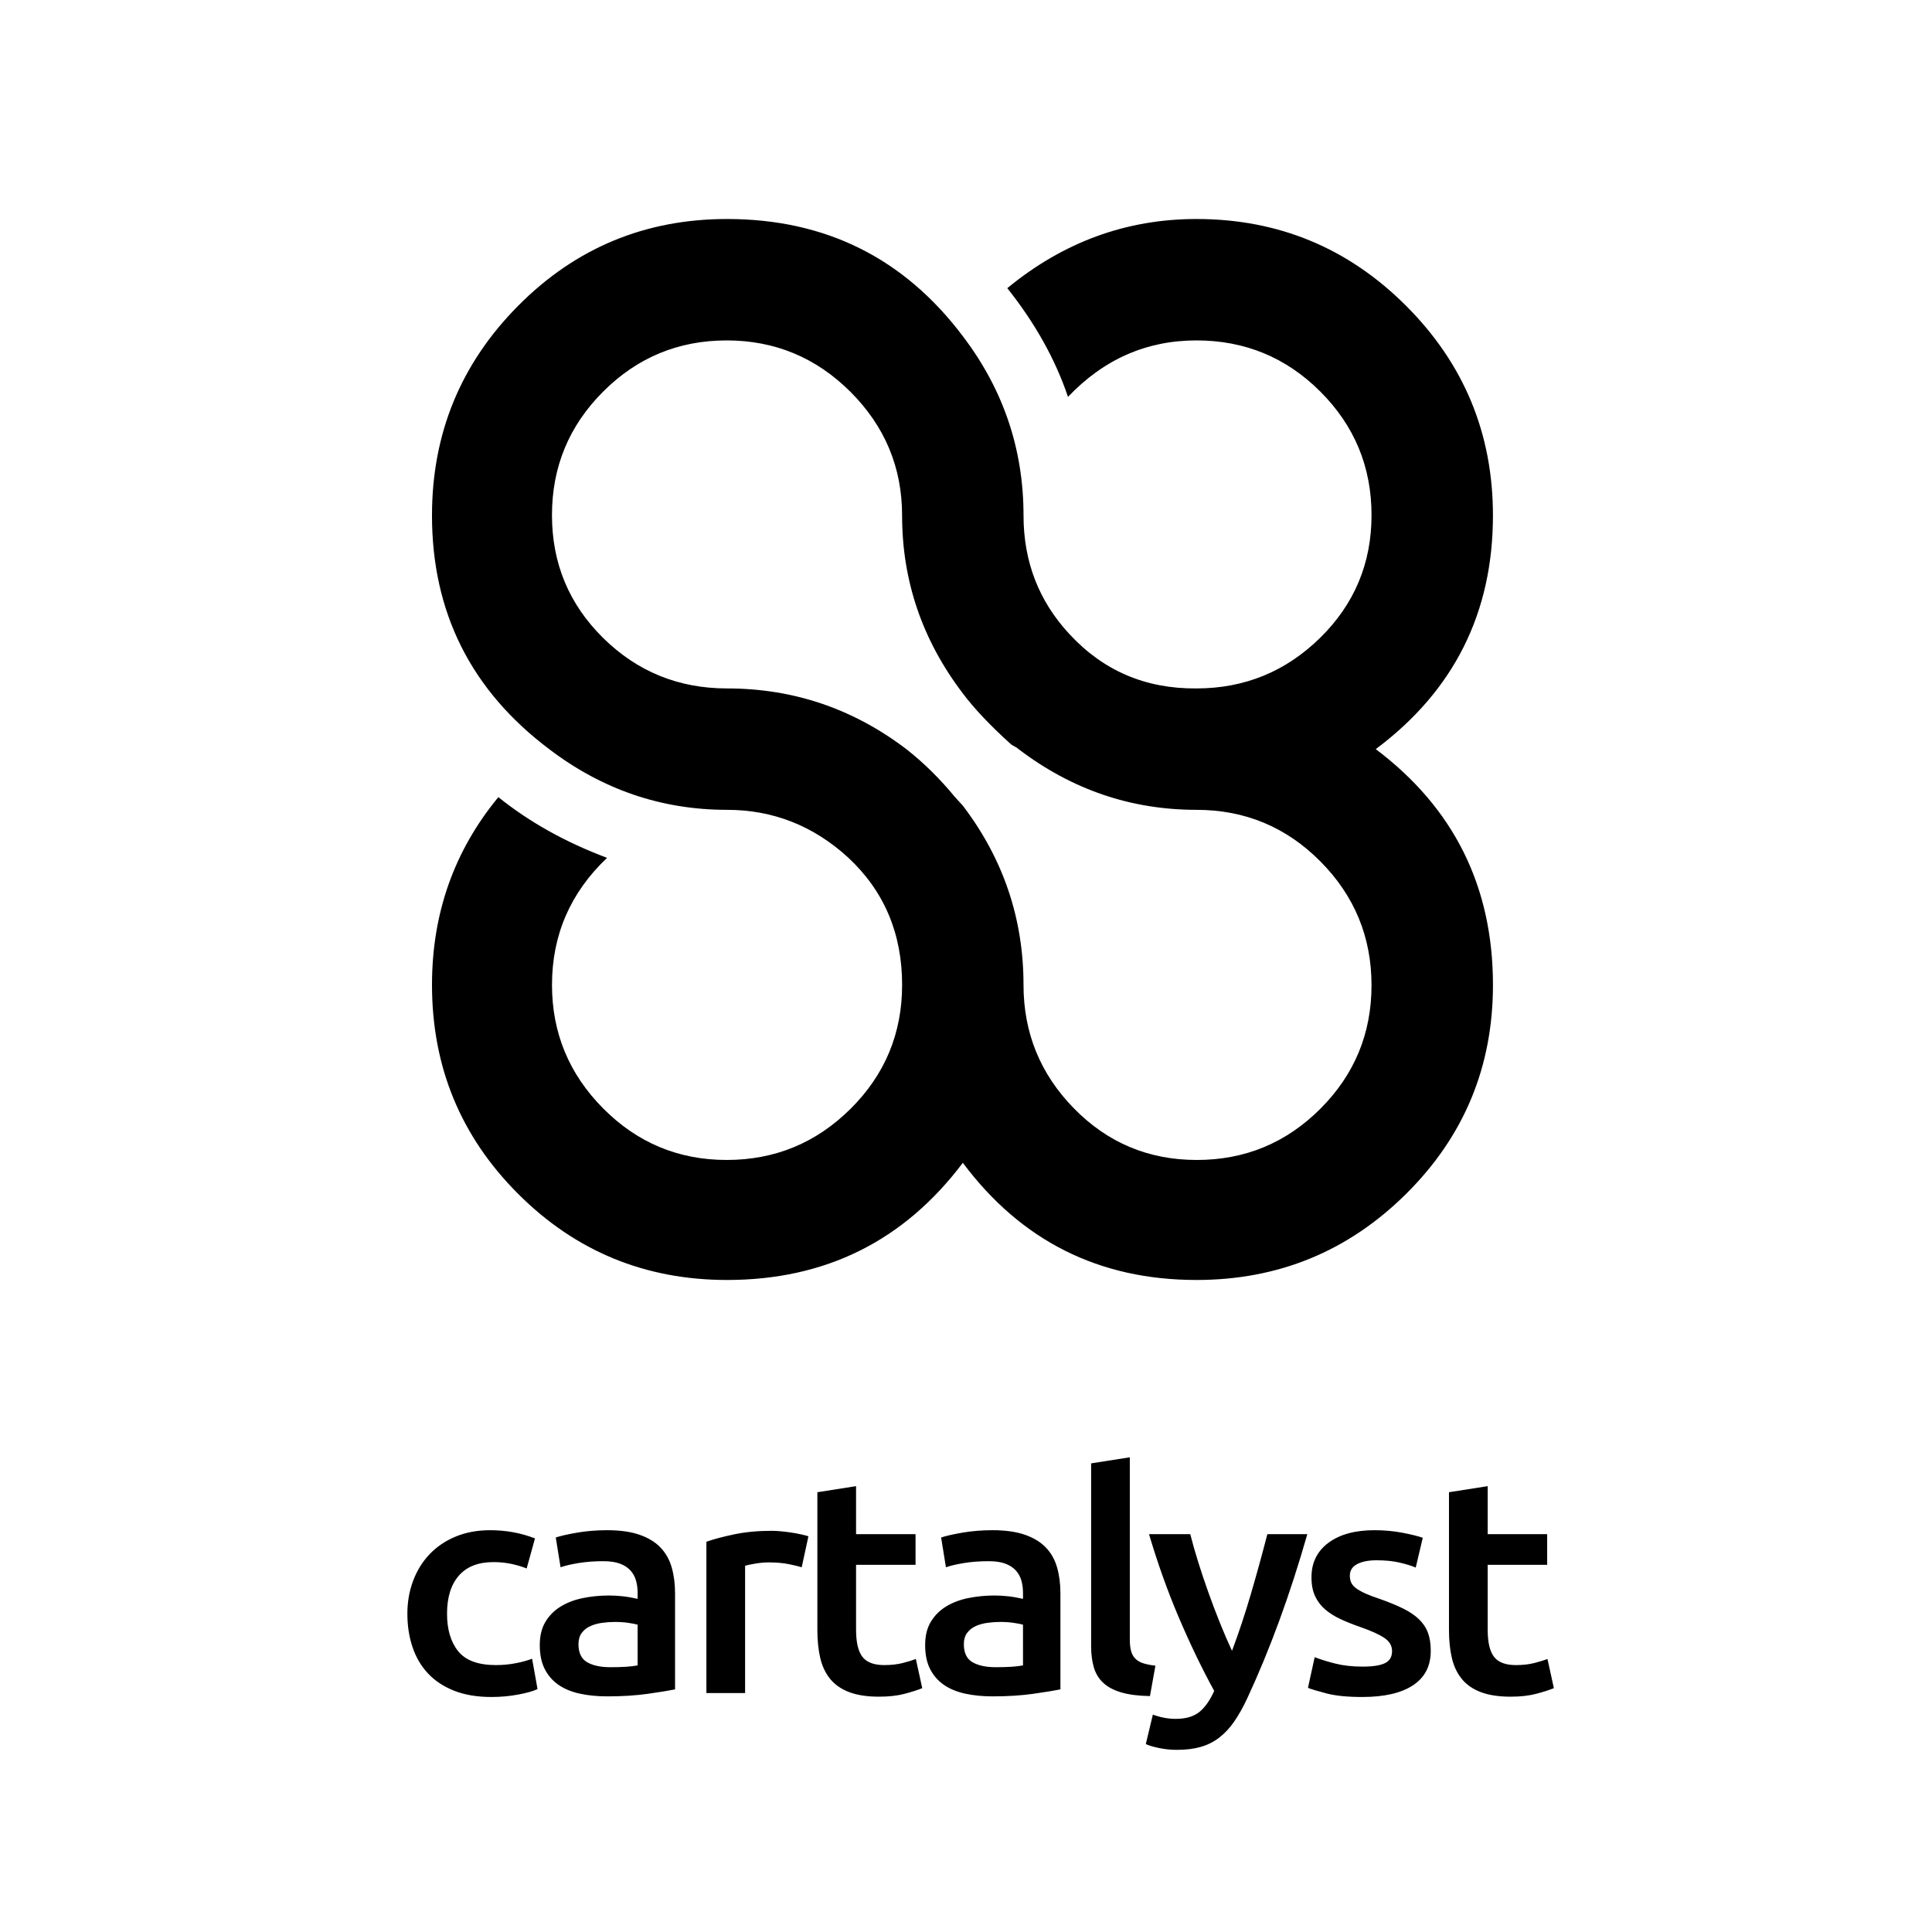 <?xml version="1.0" encoding="utf-8"?>
<!-- Generator: Adobe Illustrator 16.0.0, SVG Export Plug-In . SVG Version: 6.00 Build 0)  -->
<!DOCTYPE svg PUBLIC "-//W3C//DTD SVG 1.1//EN" "http://www.w3.org/Graphics/SVG/1.1/DTD/svg11.dtd">
<svg version="1.1" xmlns="http://www.w3.org/2000/svg" xmlns:xlink="http://www.w3.org/1999/xlink" x="0px" y="0px" width="290px"
	 height="290px" viewBox="0 0 290 290" enable-background="new 0 0 290 290" xml:space="preserve">
<g id="cartalyst_1_" enable-background="new    ">
	<g id="cartalyst">
		<g>
			<path d="M77.375,249.662c-0.96,0.183-1.937,0.273-2.928,0.273c-2.657,0-4.545-0.69-5.665-2.074
				c-1.121-1.383-1.68-3.261-1.68-5.632c0-2.463,0.592-4.37,1.776-5.723c1.184-1.353,2.912-2.029,5.184-2.029
				c0.96,0,1.864,0.091,2.712,0.273c0.848,0.183,1.608,0.41,2.28,0.684l1.248-4.514c-2.112-0.821-4.353-1.231-6.721-1.231
				c-1.92,0-3.648,0.319-5.185,0.957c-1.536,0.639-2.84,1.521-3.912,2.646c-1.073,1.125-1.896,2.455-2.472,3.99
				c-0.576,1.535-0.864,3.185-0.864,4.947c0,1.794,0.256,3.458,0.768,4.993c0.512,1.535,1.288,2.857,2.328,3.967
				c1.04,1.11,2.353,1.977,3.937,2.6s3.448,0.935,5.593,0.935c1.375,0,2.712-0.122,4.008-0.364c1.296-0.243,2.264-0.517,2.904-0.821
				l-0.816-4.56C79.167,249.252,78.334,249.479,77.375,249.662z M99.144,232.289c-0.785-0.821-1.833-1.46-3.145-1.916
				c-1.312-0.456-2.928-0.684-4.849-0.684c-1.601,0-3.104,0.122-4.512,0.364c-1.409,0.244-2.48,0.487-3.216,0.73l0.72,4.469
				c0.704-0.243,1.616-0.456,2.736-0.639c1.12-0.183,2.352-0.273,3.696-0.273c0.991,0,1.816,0.122,2.472,0.364
				c0.655,0.244,1.184,0.586,1.584,1.026c0.4,0.441,0.68,0.95,0.84,1.527c0.16,0.578,0.24,1.186,0.24,1.824v0.912
				c-0.8-0.183-1.553-0.312-2.256-0.388c-0.704-0.075-1.376-0.114-2.016-0.114c-1.376,0-2.696,0.13-3.96,0.388
				c-1.265,0.259-2.376,0.685-3.336,1.277c-0.96,0.593-1.721,1.36-2.28,2.303c-0.561,0.942-0.84,2.098-0.84,3.465
				c0,1.43,0.248,2.63,0.744,3.603c0.496,0.974,1.184,1.764,2.064,2.371c0.88,0.608,1.944,1.049,3.192,1.323
				c1.249,0.273,2.624,0.41,4.128,0.41c2.272,0,4.312-0.13,6.121-0.388c1.808-0.258,3.16-0.479,4.057-0.661v-14.455
				c0-1.398-0.168-2.683-0.504-3.854C100.488,234.105,99.928,233.109,99.144,232.289z M95.711,249.981
				c-0.929,0.183-2.289,0.273-4.08,0.273c-1.473,0-2.641-0.251-3.504-0.752c-0.864-0.502-1.296-1.406-1.296-2.714
				c0-0.668,0.16-1.223,0.48-1.664c0.32-0.44,0.744-0.782,1.272-1.026c0.528-0.242,1.12-0.41,1.776-0.501
				c0.656-0.092,1.304-0.137,1.944-0.137c0.736,0,1.408,0.045,2.016,0.137c0.607,0.091,1.072,0.182,1.392,0.273V249.981z
				 M118.706,230.031c-0.512-0.075-1.024-0.137-1.536-0.183c-0.512-0.045-0.96-0.068-1.344-0.068c-2.048,0-3.912,0.176-5.592,0.524
				c-1.68,0.351-3.081,0.723-4.201,1.117v22.709h5.809v-19.106c0.288-0.091,0.792-0.197,1.512-0.319
				c0.72-0.121,1.399-0.182,2.04-0.182c1.12,0,2.104,0.084,2.953,0.25c0.847,0.168,1.512,0.327,1.992,0.479l1.008-4.651
				c-0.288-0.092-0.672-0.189-1.152-0.297C119.714,230.199,119.217,230.107,118.706,230.031z M135.531,249.616
				c-0.816,0.214-1.752,0.319-2.809,0.319c-1.536,0-2.625-0.41-3.264-1.231c-0.641-0.82-0.96-2.188-0.96-4.104v-9.713h8.929v-4.605
				h-8.929v-7.205l-5.809,0.912v20.657c0,1.581,0.144,2.986,0.432,4.218s0.784,2.28,1.488,3.146
				c0.704,0.866,1.656,1.527,2.856,1.983s2.696,0.684,4.488,0.684c1.472,0,2.752-0.145,3.84-0.433
				c1.088-0.289,1.968-0.57,2.641-0.844l-0.96-4.378C136.995,249.206,136.347,249.404,135.531,249.616z M156.989,232.289
				c-0.784-0.821-1.833-1.46-3.145-1.916c-1.312-0.456-2.929-0.684-4.849-0.684c-1.601,0-3.104,0.122-4.512,0.364
				c-1.409,0.244-2.48,0.487-3.216,0.73l0.72,4.469c0.704-0.243,1.616-0.456,2.736-0.639c1.12-0.183,2.352-0.273,3.696-0.273
				c0.992,0,1.816,0.122,2.473,0.364c0.656,0.244,1.184,0.586,1.584,1.026c0.4,0.441,0.68,0.95,0.84,1.527
				c0.16,0.578,0.24,1.186,0.24,1.824v0.912c-0.801-0.183-1.553-0.312-2.256-0.388c-0.705-0.075-1.377-0.114-2.017-0.114
				c-1.376,0-2.696,0.13-3.96,0.388c-1.265,0.259-2.376,0.685-3.336,1.277s-1.721,1.36-2.28,2.303
				c-0.561,0.942-0.84,2.098-0.84,3.465c0,1.43,0.248,2.63,0.744,3.603c0.496,0.974,1.184,1.764,2.064,2.371
				c0.88,0.608,1.944,1.049,3.192,1.323c1.248,0.273,2.624,0.41,4.128,0.41c2.272,0,4.312-0.13,6.121-0.388
				c1.808-0.258,3.16-0.479,4.057-0.661v-14.455c0-1.398-0.168-2.683-0.504-3.854C158.334,234.105,157.773,233.109,156.989,232.289z
				 M153.557,249.981c-0.928,0.183-2.288,0.273-4.08,0.273c-1.473,0-2.641-0.251-3.504-0.752c-0.865-0.502-1.297-1.406-1.297-2.714
				c0-0.668,0.16-1.223,0.48-1.664c0.319-0.44,0.744-0.782,1.271-1.026c0.528-0.242,1.12-0.41,1.776-0.501
				c0.655-0.092,1.304-0.137,1.944-0.137c0.736,0,1.408,0.045,2.016,0.137c0.608,0.091,1.072,0.182,1.393,0.273V249.981z
				 M173.431,250.027c-0.769-0.092-1.4-0.221-1.896-0.388c-0.497-0.167-0.888-0.411-1.176-0.729
				c-0.288-0.319-0.488-0.707-0.601-1.163s-0.168-1.019-0.168-1.688v-27.314l-5.809,0.912v27.451c0,1.186,0.137,2.242,0.408,3.169
				c0.271,0.928,0.744,1.703,1.416,2.326s1.576,1.103,2.713,1.437c1.135,0.334,2.568,0.517,4.296,0.547L173.431,250.027z
				 M187.795,239.151c-0.893,3.056-1.848,5.936-2.867,8.642c-0.611-1.307-1.221-2.721-1.832-4.241
				c-0.61-1.52-1.188-3.047-1.734-4.583c-0.546-1.534-1.053-3.047-1.518-4.537c-0.467-1.489-0.859-2.873-1.181-4.149h-6.192
				c1.316,4.438,2.819,8.634,4.507,12.586s3.447,7.6,5.28,10.943c-0.645,1.429-1.391,2.485-2.243,3.17
				c-0.853,0.684-2.034,1.025-3.544,1.025c-1.125,0-2.268-0.213-3.424-0.639l-1.057,4.424c0.449,0.212,1.113,0.41,1.994,0.593
				s1.771,0.273,2.668,0.273c1.346,0,2.53-0.145,3.556-0.434c1.024-0.289,1.954-0.752,2.787-1.391s1.586-1.444,2.259-2.417
				s1.33-2.143,1.971-3.511c3.417-7.356,6.42-15.564,9.008-24.624h-6C189.499,233.14,188.688,236.096,187.795,239.151z
				 M212.962,243.027c-0.624-0.593-1.416-1.124-2.376-1.596c-0.961-0.472-2.129-0.95-3.504-1.437
				c-0.833-0.273-1.537-0.539-2.113-0.798c-0.576-0.258-1.04-0.517-1.392-0.775c-0.353-0.258-0.601-0.539-0.744-0.844
				c-0.144-0.304-0.216-0.653-0.216-1.049c0-0.79,0.367-1.375,1.104-1.756c0.736-0.38,1.696-0.569,2.881-0.569
				c1.312,0,2.464,0.113,3.456,0.342c0.991,0.228,1.808,0.479,2.448,0.752l1.057-4.469c-0.672-0.243-1.681-0.493-3.025-0.752
				c-1.344-0.258-2.752-0.388-4.224-0.388c-2.913,0-5.217,0.631-6.913,1.893s-2.544,2.986-2.544,5.176
				c0,1.125,0.184,2.074,0.552,2.85c0.367,0.775,0.872,1.437,1.513,1.983c0.64,0.547,1.399,1.026,2.28,1.437
				c0.879,0.41,1.848,0.798,2.904,1.163c1.729,0.608,2.968,1.17,3.721,1.687c0.751,0.518,1.127,1.171,1.127,1.961
				c0,0.852-0.352,1.452-1.056,1.802s-1.824,0.524-3.36,0.524s-2.904-0.152-4.104-0.456s-2.231-0.623-3.097-0.958l-1.008,4.605
				c0.544,0.213,1.488,0.495,2.832,0.844c1.345,0.35,3.121,0.524,5.329,0.524c3.296,0,5.833-0.586,7.608-1.756
				c1.776-1.17,2.664-2.896,2.664-5.175c0-1.064-0.144-1.977-0.432-2.736S213.586,243.62,212.962,243.027z M232.283,249.023
				c-0.48,0.183-1.128,0.381-1.944,0.593c-0.815,0.214-1.752,0.319-2.808,0.319c-1.537,0-2.625-0.41-3.265-1.231
				c-0.641-0.82-0.96-2.188-0.96-4.104v-9.713h8.929v-4.605h-8.929v-7.205l-5.809,0.912v20.657c0,1.581,0.144,2.986,0.432,4.218
				s0.783,2.28,1.488,3.146c0.703,0.866,1.656,1.527,2.856,1.983s2.695,0.684,4.488,0.684c1.472,0,2.752-0.145,3.841-0.433
				c1.087-0.289,1.968-0.57,2.64-0.844L232.283,249.023z"/>
		</g>
	</g>
</g>
<g id="c_1_" enable-background="new    ">
	<g id="c">
		<g>
			<path d="M206.506,112.447c11.725-8.758,17.59-20.45,17.59-35.072c0-12.291-4.345-22.78-13.033-31.469
				s-19.178-13.033-31.469-13.033c-10.527,0-19.992,3.462-28.396,10.384c4.166,5.229,7.205,10.667,9.111,16.317
				c5.367-5.65,11.797-8.477,19.285-8.477c7.273,0,13.473,2.562,18.595,7.683c5.121,5.122,7.683,11.302,7.683,18.542
				c0,7.241-2.58,13.387-7.735,18.437c-5.157,5.051-11.337,7.576-18.542,7.576c-7.629,0.071-13.986-2.649-19.072-8.159
				c-4.594-4.943-6.888-10.877-6.888-17.801c0-9.96-3.038-18.93-9.112-26.913c-8.831-11.725-20.627-17.589-35.39-17.589
				c-12.291,0-22.746,4.345-31.363,13.033c-8.619,8.688-12.927,19.178-12.927,31.469c0,14.553,5.862,26.243,17.589,35.072
				c7.981,6.076,16.882,9.112,26.701,9.112c6.922,0,12.996,2.402,18.225,7.205c5.367,5.017,8.053,11.374,8.053,19.072
				c0,7.276-2.58,13.475-7.735,18.595c-5.157,5.123-11.355,7.683-18.595,7.683c-7.242,0-13.422-2.578-18.543-7.735
				c-5.122-5.155-7.682-11.337-7.682-18.542c0-7.486,2.755-13.844,8.265-19.072c-6.217-2.331-11.655-5.367-16.317-9.112
				c-6.641,8.053-9.96,17.448-9.96,28.185c0,12.291,4.308,22.746,12.927,31.363c8.617,8.619,19.072,12.927,31.363,12.927
				c14.763,0,26.559-5.862,35.39-17.589c8.758,11.727,20.449,17.589,35.072,17.589c12.291,0,22.78-4.308,31.469-12.927
				c8.688-8.617,13.033-19.072,13.033-31.363C224.096,133.074,218.23,121.278,206.506,112.447z M198.188,166.432
				c-5.122,5.123-11.302,7.683-18.542,7.683c-7.242,0-13.387-2.578-18.437-7.735c-5.052-5.155-7.576-11.337-7.576-18.542
				c0-9.96-3.038-18.93-9.112-26.913c-0.143-0.141-0.336-0.353-0.583-0.636c-0.249-0.281-0.442-0.493-0.583-0.636
				c-2.262-2.755-4.699-5.155-7.311-7.205c-7.983-6.074-16.953-9.112-26.913-9.112c-7.276,0-13.475-2.525-18.596-7.576
				c-5.122-5.05-7.682-11.195-7.682-18.437c0-7.24,2.56-13.42,7.682-18.542c5.121-5.121,11.301-7.683,18.543-7.683
				c7.24,0,13.438,2.58,18.595,7.735c5.155,5.157,7.735,11.337,7.735,18.542c0,9.819,3.036,18.72,9.112,26.701
				c1.695,2.262,4.061,4.769,7.1,7.523c0.141,0.143,0.352,0.283,0.635,0.424c0.281,0.143,0.494,0.283,0.637,0.424
				c7.98,6.076,16.881,9.112,26.701,9.112c7.273,0,13.473,2.579,18.595,7.734c5.121,5.157,7.683,11.355,7.683,18.596
				C205.871,155.131,203.31,161.312,198.188,166.432z"/>
		</g>
	</g>
</g>
</svg>
